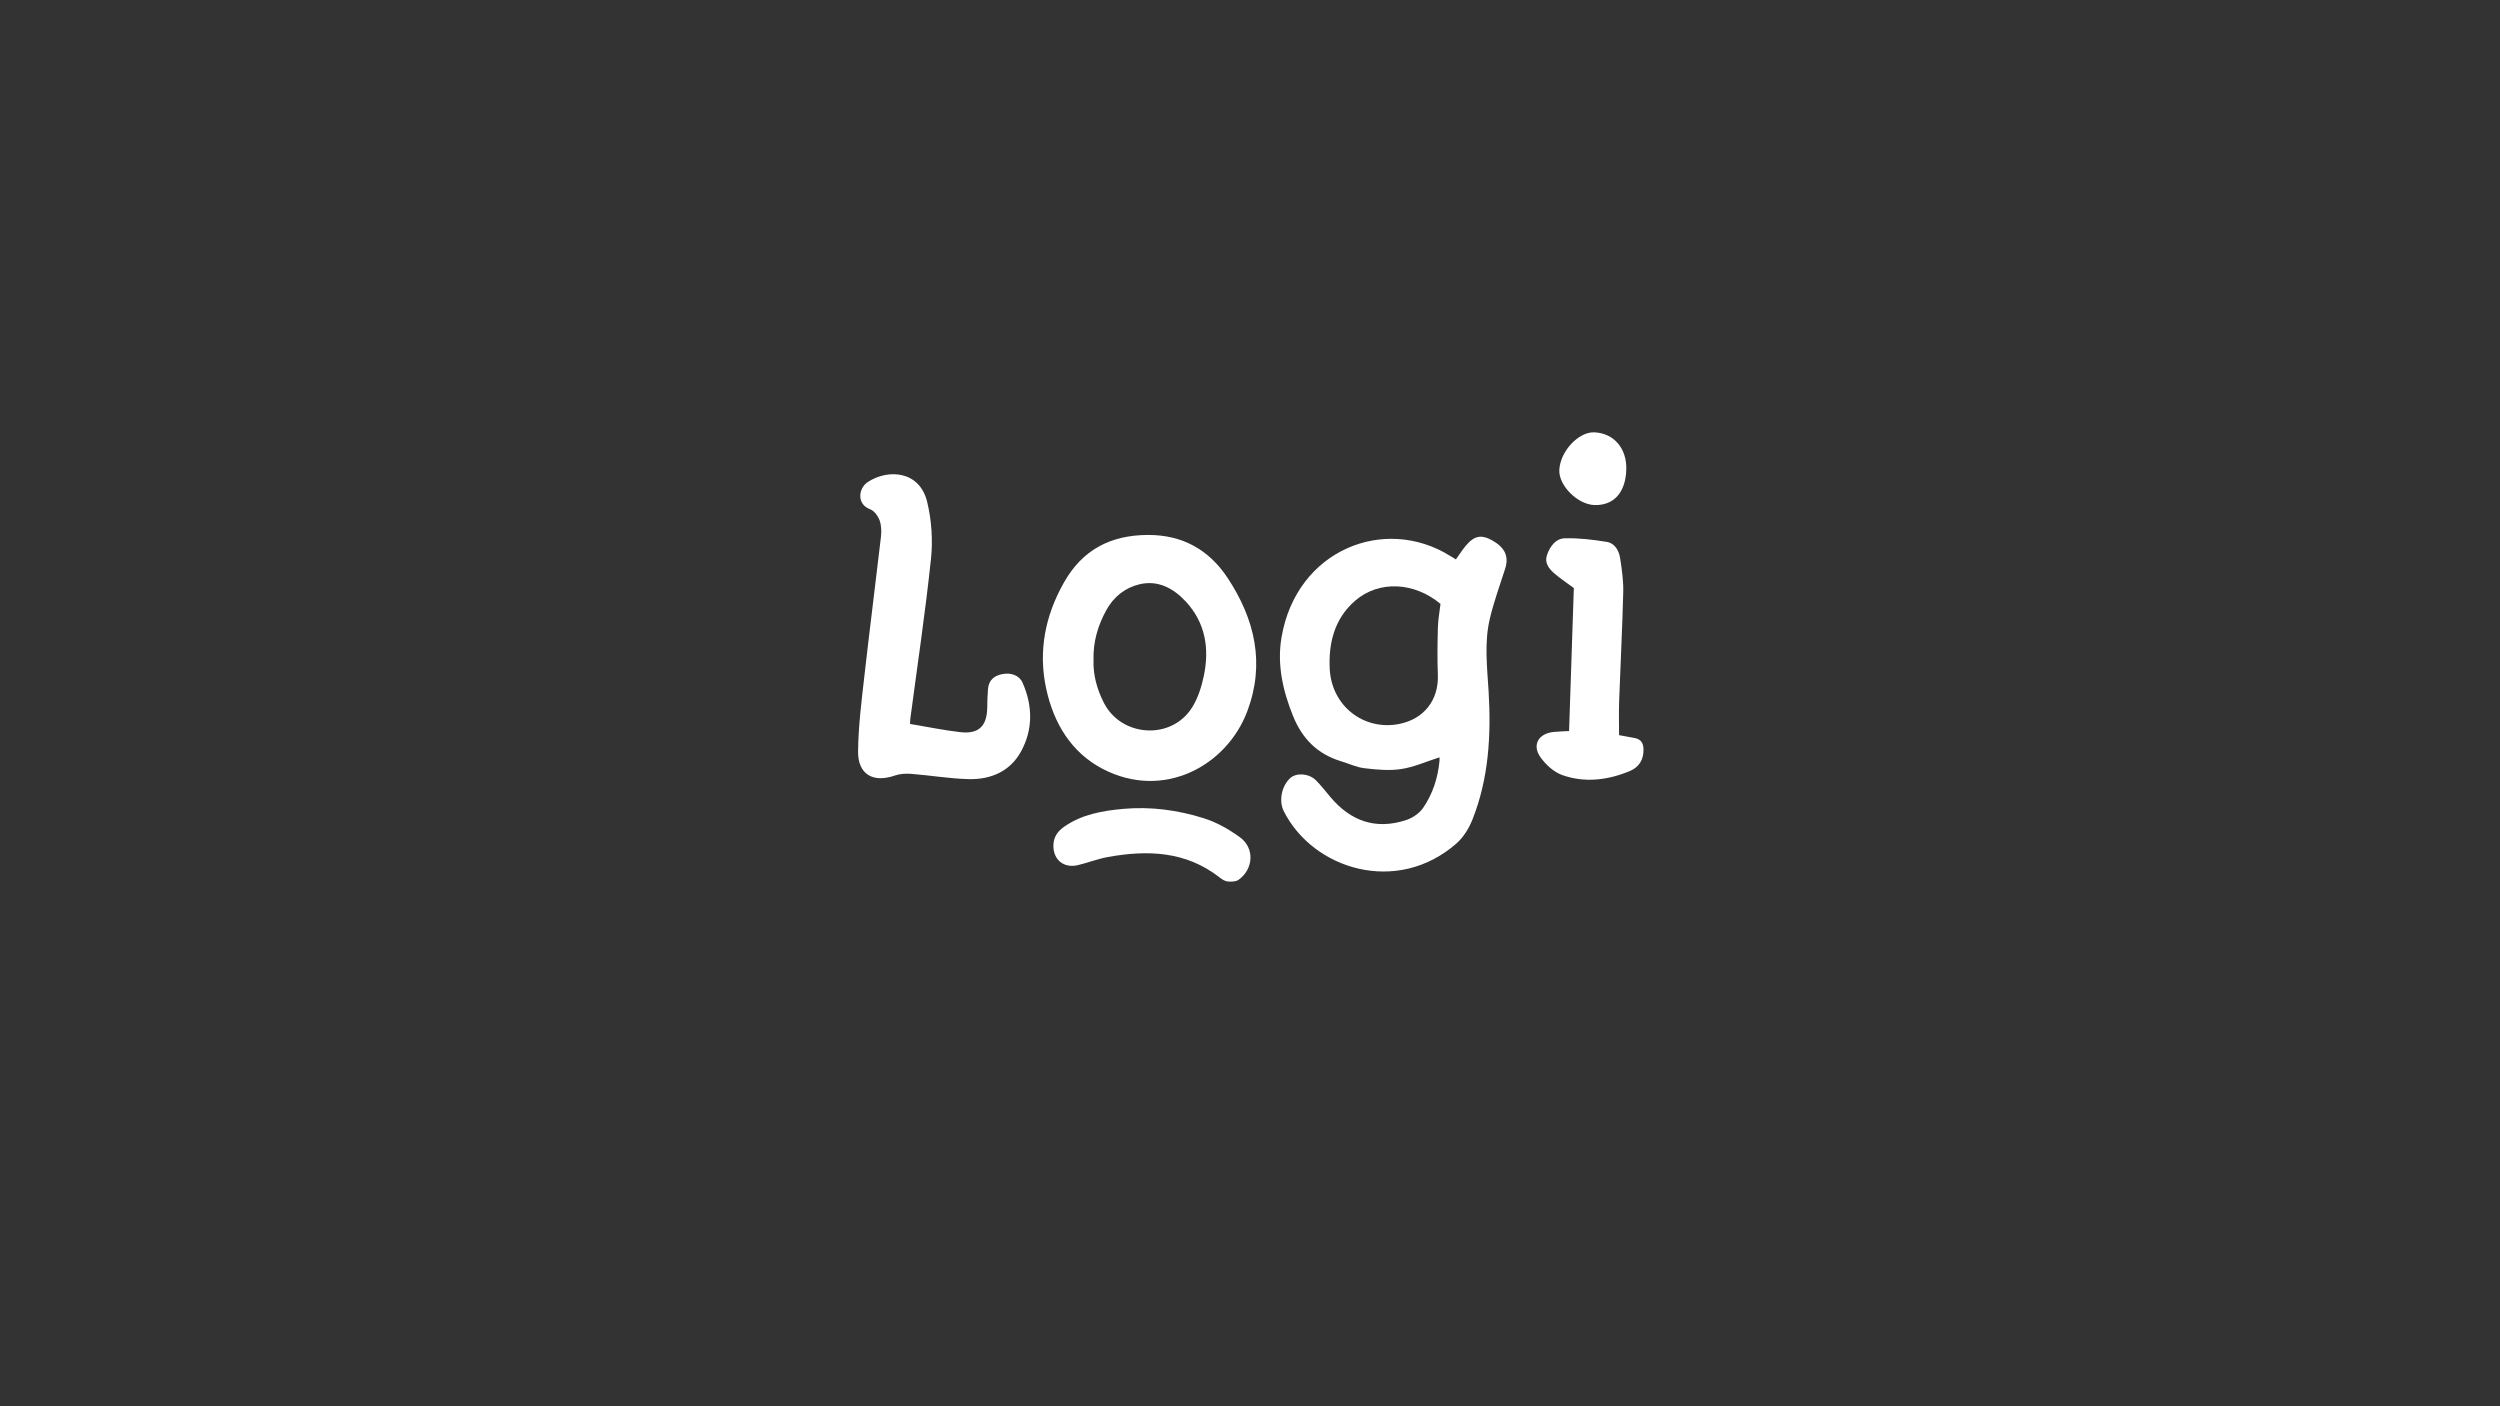 <?xml version="1.0" encoding="UTF-8"?>
<svg id="Calque_1" data-name="Calque 1" xmlns="http://www.w3.org/2000/svg" version="1.1" viewBox="0 0 1920 1080">
  <rect x="0" y="0" width="1920" height="1080" fill="#333333" stroke="none"/>
  <defs>
    <style>
      .cls-1 {
        fill: #fff;
      }
    </style>
  </defs>
  <path class="cls-1" d="M1105.53,581.63c-10.17,3.24-19.58,7.5-29.41,9-9.15,1.4-18.83.47-28.14-.62-6.18-.72-12.1-3.57-18.16-5.4-18.03-5.46-29.75-17.34-36.76-34.7-7.9-19.56-12.42-39.68-8.83-60.58,11.53-67.21,79.21-93.77,129.44-62.41,1.39.87,2.81,1.69,4.46,2.69,2.63-3.67,4.91-7.32,7.65-10.57,6.57-7.79,12.07-8.71,20.6-3.81,9.58,5.51,12.52,12.26,9.58,21.51-4.07,12.83-8.76,25.53-11.82,38.6-4.32,18.39-2,37.12-.89,55.76,1.99,33.53.14,66.72-12.43,98.34-2.68,6.73-6.94,13.66-12.32,18.37-45.76,40.04-110.12,19.81-132.58-24.85-4.02-8-1.55-19.7,5.17-25.55,4.77-4.15,14.3-3.43,19.65,1.96,3.98,4.01,7.44,8.53,11.09,12.86,15.56,18.44,34.84,25.23,58.07,17.58,4.89-1.61,10.13-5.13,13-9.29,7.37-10.66,11.35-22.92,12.61-35.92.12-1.25.02-2.53.02-2.98ZM1106.31,463.8c-20.19-16.86-47.3-18.23-65.55-2.47-15.81,13.66-20.57,32.51-19.53,52.48,1.49,28.41,26.08,47.44,53.13,42.24,19.28-3.71,30.68-18.48,29.91-37.86-.48-12.11-.3-24.27.04-36.39.17-6.11,1.32-12.18,2-18Z"/>
  <path class="cls-1" d="M881.61,410.84c26.46-.1,46.97,11.35,61.32,33.18,20.76,31.57,28.78,65.45,15.02,102.14-15.81,42.14-64.51,68.6-111.03,44.38-24.16-12.58-37.61-34.99-43.38-61.34-6.33-28.93-.9-56.33,13.62-81.94,13.9-24.51,35.09-36.33,64.45-36.42ZM839.82,506.74c-.39,11.34,2.57,22.53,7.97,33.06,13.55,26.42,51.85,28.73,67.68,3.63,4.57-7.24,7.34-16.06,9.11-24.54,4.34-20.92,1.15-40.67-13.87-56.88-9.45-10.2-21.39-16.7-35.68-13.26-11.12,2.67-19.87,9.69-25.55,20.15-6.33,11.66-10.01,23.9-9.66,37.83Z"/>
  <path class="cls-1" d="M698.92,555.99c13.29,2.22,25.84,4.83,38.52,6.3,14.17,1.64,20.53-4.58,20.75-18.73.08-4.82.17-9.66.59-14.46.59-6.8,4.79-10.28,11.26-11.45,6.51-1.18,12.8,1,15.32,6.72,7.82,17.76,8.07,35.98-1.33,52.96-8.37,15.14-23.19,21.45-39.96,21.04-14.77-.36-29.47-2.88-44.23-4.05-4.16-.33-8.71-.07-12.6,1.29-16.62,5.82-28.41-.82-28.24-18.47.18-19.07,2.61-38.16,4.75-57.16,4.04-35.9,8.66-71.73,12.81-107.62.49-4.21.36-8.9-1.06-12.78-1.22-3.34-4.16-7.31-7.28-8.48-10.52-3.91-8.91-16.15-1.9-20.8,15.44-10.25,39.93-9.1,45.78,15.31,3.35,13.99,4.4,29.23,2.9,43.53-4.31,41.05-10.46,81.9-15.87,122.83-.17,1.28-.15,2.59-.22,4Z"/>
  <path class="cls-1" d="M1243.44,564.59c4.46.81,8.2,1.46,11.93,2.19,4.58.89,6.69,3.6,6.83,8.39.25,8.17-3.36,14.02-10.62,17.04-16.79,6.97-34.37,9.14-51.63,3.1-6.52-2.28-12.83-8-16.9-13.79-6.6-9.39-1.56-18.11,9.96-19.36,4.1-.45,8.24-.5,12.04-.72,1.23-37.15,2.45-73.8,3.65-109.82-5.42-4.02-10.58-7.37-15.15-11.39-4.03-3.56-7.53-7.94-5.46-13.98,2.3-6.7,6.71-12.7,13.83-12.86,10.66-.24,21.45,1.06,32.01,2.77,6.39,1.04,9.48,6.83,10.38,12.82,1.29,8.53,2.56,17.21,2.34,25.78-.7,27.96-2.17,55.89-3.16,83.84-.31,8.57-.05,17.16-.05,25.98Z"/>
  <path class="cls-1" d="M809.01,649.34c.08-6.38,3.18-10.91,8.34-14.48,13.69-9.47,29.36-12.21,45.4-13.65,21.04-1.88,41.74.92,61.68,7.17,9.93,3.11,19.53,8.59,27.98,14.76,11.26,8.22,10.28,24.38-1.14,32.52-2.1,1.5-5.64,1.57-8.42,1.31-2.14-.2-4.37-1.67-6.17-3.08-25.98-20.28-55.5-21.25-86.1-15.65-7.67,1.4-15.04,4.34-22.64,6.16-10.93,2.61-19.02-3.98-18.94-15.07Z"/>
  <path class="cls-1" d="M1248.99,360.93c-.64,17.45-9.66,27.39-24.45,26.94-12.92-.39-27.51-14.95-26.99-26.9.63-14.31,14.74-29.47,26.93-28.94,15.08.66,25.12,12.49,24.51,28.9Z"/>
</svg>